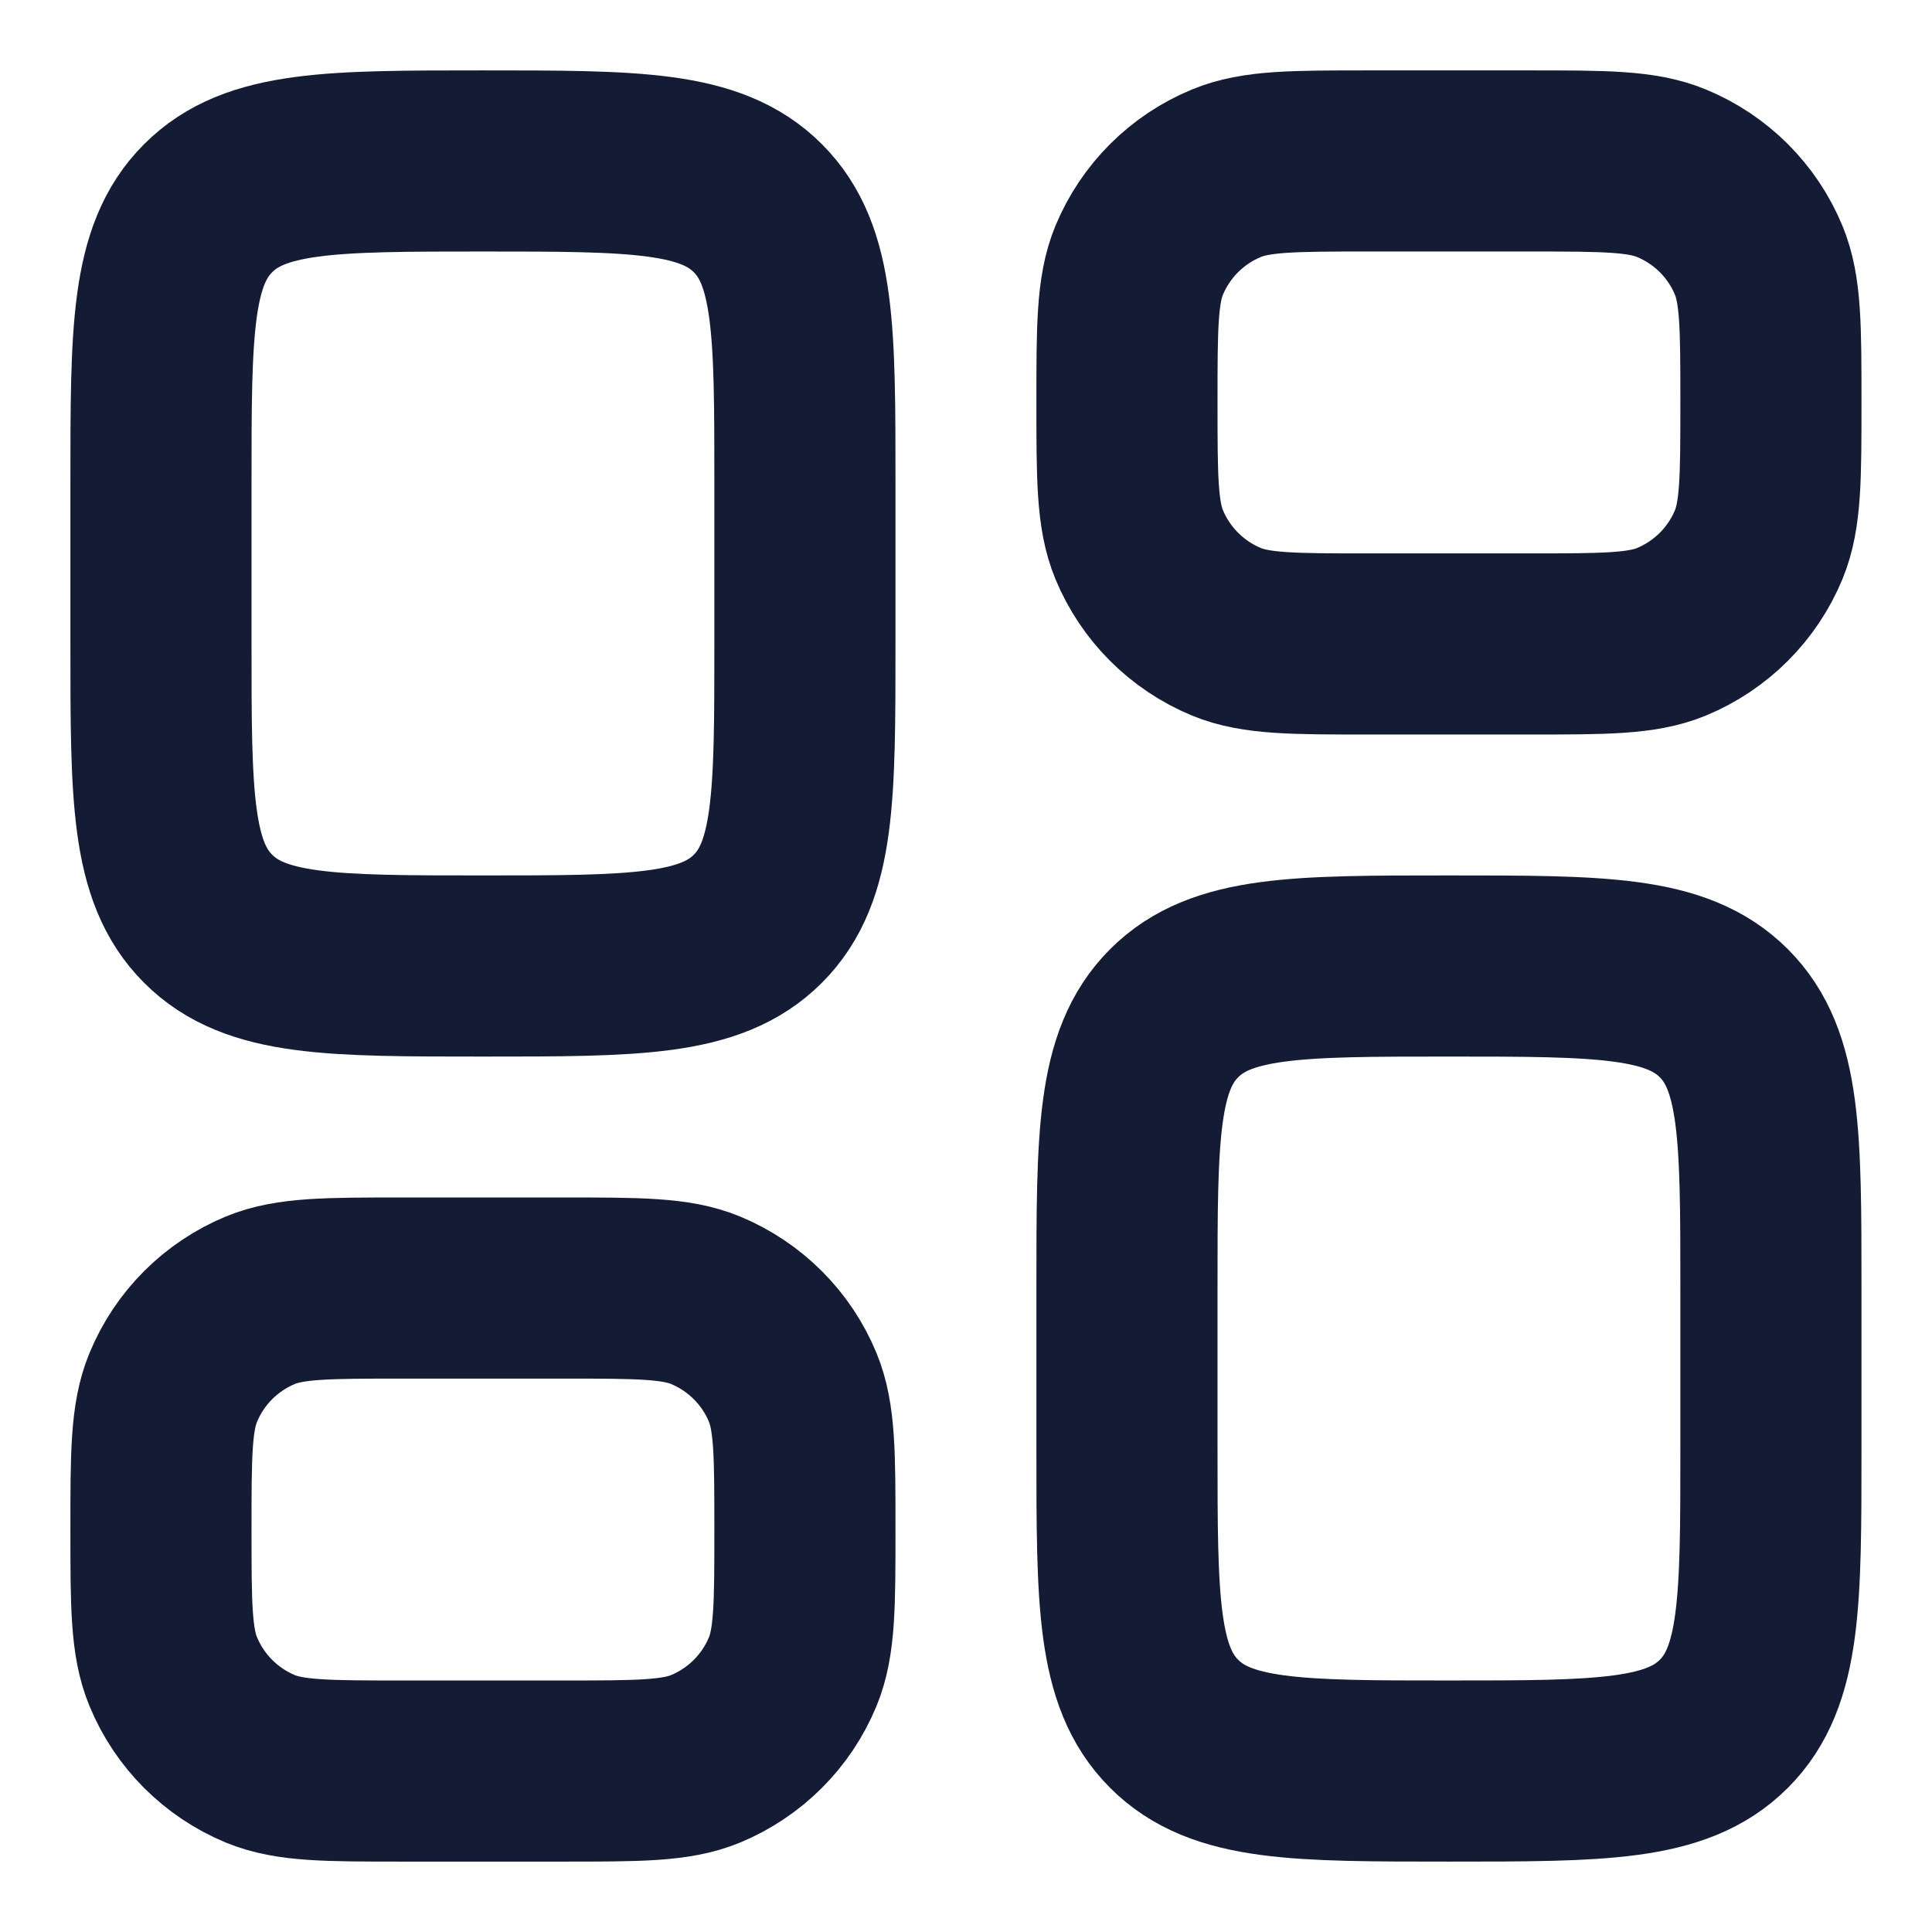 <svg width="16" height="16" viewBox="0 0 16 16" fill="none" xmlns="http://www.w3.org/2000/svg">
<g id="dashboard-square-02">
<path id="Vector" d="M1.333 4C1.333 2.743 1.333 2.114 1.724 1.724C2.114 1.333 2.743 1.333 4 1.333C5.257 1.333 5.885 1.333 6.276 1.724C6.666 2.114 6.666 2.743 6.666 4V5.333C6.666 6.59 6.666 7.219 6.276 7.609C5.885 8 5.257 8 4 8C2.743 8 2.114 8 1.724 7.609C1.333 7.219 1.333 6.59 1.333 5.333V4Z" stroke="#141B34" stroke-width="1.5"/>
<path id="Vector_2" d="M1.333 12.667C1.333 12.046 1.333 11.735 1.435 11.49C1.57 11.163 1.829 10.904 2.156 10.768C2.401 10.667 2.712 10.667 3.333 10.667H4.666C5.288 10.667 5.598 10.667 5.843 10.768C6.17 10.904 6.43 11.163 6.565 11.49C6.666 11.735 6.666 12.046 6.666 12.667C6.666 13.288 6.666 13.599 6.565 13.844C6.43 14.171 6.17 14.43 5.843 14.566C5.598 14.667 5.288 14.667 4.666 14.667H3.333C2.712 14.667 2.401 14.667 2.156 14.566C1.829 14.43 1.57 14.171 1.435 13.844C1.333 13.599 1.333 13.288 1.333 12.667Z" stroke="#141B34" stroke-width="1.5"/>
<path id="Vector_3" d="M9.333 10.667C9.333 9.41 9.333 8.781 9.724 8.391C10.114 8 10.743 8 12 8C13.257 8 13.885 8 14.276 8.391C14.666 8.781 14.666 9.41 14.666 10.667V12C14.666 13.257 14.666 13.886 14.276 14.276C13.885 14.667 13.257 14.667 12 14.667C10.743 14.667 10.114 14.667 9.724 14.276C9.333 13.886 9.333 13.257 9.333 12V10.667Z" stroke="#141B34" stroke-width="1.5"/>
<path id="Vector_4" d="M9.333 3.333C9.333 2.712 9.333 2.401 9.434 2.156C9.57 1.829 9.829 1.57 10.156 1.435C10.401 1.333 10.712 1.333 11.333 1.333H12.666C13.288 1.333 13.598 1.333 13.843 1.435C14.17 1.57 14.43 1.829 14.565 2.156C14.666 2.401 14.666 2.712 14.666 3.333C14.666 3.954 14.666 4.265 14.565 4.51C14.43 4.837 14.17 5.096 13.843 5.232C13.598 5.333 13.288 5.333 12.666 5.333H11.333C10.712 5.333 10.401 5.333 10.156 5.232C9.829 5.096 9.57 4.837 9.434 4.51C9.333 4.265 9.333 3.954 9.333 3.333Z" stroke="#141B34" stroke-width="1.5"/>
</g>
</svg>
